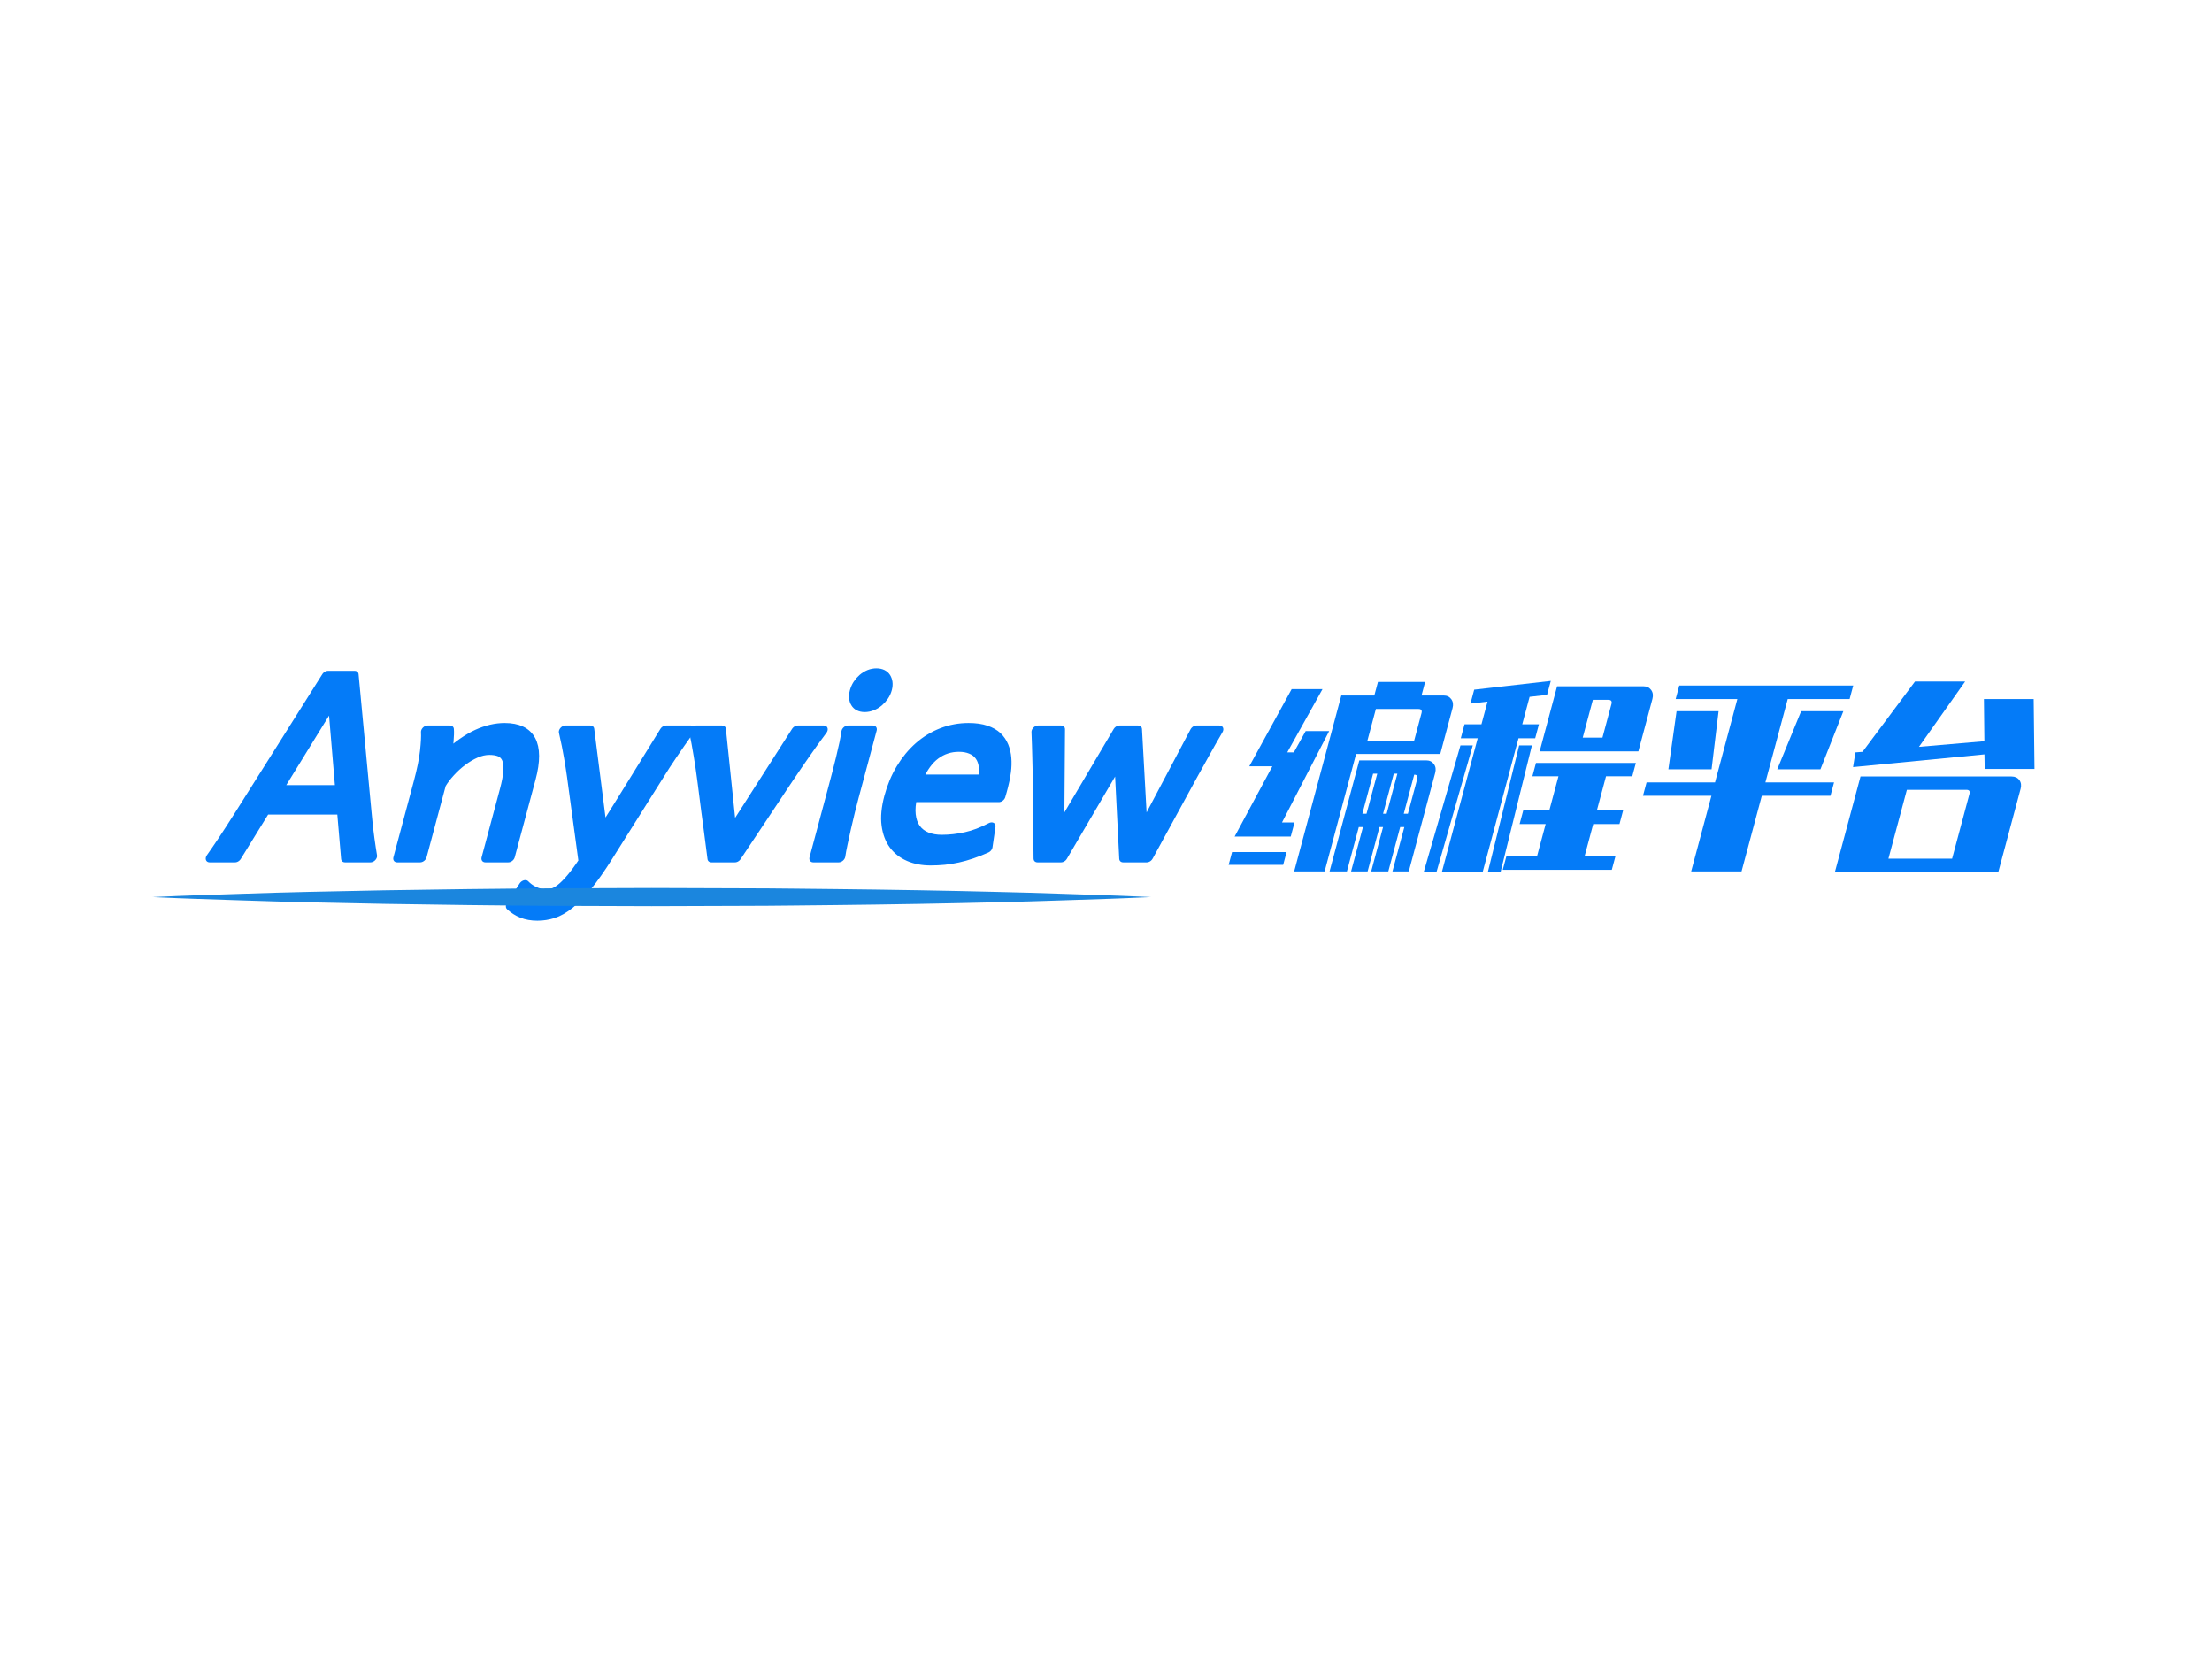 <svg data-noselect="" viewBox="0 0 400 300" width="400" height="300" preserveAspectRatio="none" version="1.1" xmlns="http://www.w3.org/2000/svg" style="background: rgba(255, 255, 255, 0);"><defs></defs> <g id="shape_jAyE8RvSpi" transform="translate(221.739,120.905) rotate(0,81.854,22.688) scale(0.92,0.92)" filter="" style="cursor: move; opacity: 1;"><g><svg xmlns="http://www.w3.org/2000/svg" version="1.1" xmlns:xlink="http://www.w3.org/1999/xlink" overflow="hidden" style="top:0; left: 0" width="163.708" height="45.376" viewBox="0 0 172.279 47.752" preserveAspectRatio="none" data-parent="shape_jAyE8RvSpi"><rect fill="rgba(0,0,0,0)" width="172.279" height="47.752"></rect> <rect opacity="0"></rect><g transform="translate(0 0)" data-width="164.6604"><path fill="rgb(4, 123, 248)" d="M36.97-29.84L36.97-29.84Q38.00-29.84 38.76-29.08L38.76-29.08L38.76-29.08Q39.52-28.32 39.52-27.25L39.52-27.25L39.52-17.74L22.11-17.74L22.11 6.55L15.81 6.55L15.81-29.84L22.64-29.84L22.64-32.64L32.40-32.64L32.40-29.84L36.97-29.84ZM10.41-22.48L15.27-22.48L10.58-3.58L13.17-3.58L13.17-0.66L1.56-0.66L5.47-15.19L0.70-15.19L5.19-31.16L11.57-31.16L7.78-18.07L9.14-18.07L10.41-22.48ZM33.38-20.42L33.38-26.18L33.38-26.18Q33.38-27.05 32.52-27.05L32.52-27.05L23.71-27.05L23.71-20.42L33.38-20.42ZM36.97-16.42L36.97-16.42Q38.00-16.42 38.76-15.66L38.76-15.66L38.76-15.66Q39.52-14.90 39.52-13.83L39.52-13.83L39.52 6.55L36.14 6.55L36.14-2.63L35.28-2.63L35.28 6.55L31.74 6.55L31.74-2.63L31.00-2.63L31.00 6.55L27.58 6.55L27.58-2.63L26.72-2.63L26.72 6.55L23.13 6.55L23.13-16.42L36.97-16.42ZM27.58-5.39L27.58-13.67L26.72-13.67L26.72-5.39L27.58-5.39ZM31.74-5.39L31.74-13.67L31.00-13.67L31.00-5.39L31.74-5.39ZM36.14-5.39L36.14-12.60L36.14-12.60Q36.14-13.46 35.28-13.46L35.28-13.46L35.28-5.39L36.14-5.39ZM1.89 5.19L1.89 2.55L13.17 2.55L13.17 5.19L1.89 5.19Z" transform="translate(0 35.402) skewX(-15)"></path><path fill="rgb(4, 123, 248)" d="M17.12-23.88L17.12-20.99L13.67-20.99L13.67 6.63L5.23 6.63L5.23-20.99L1.73-20.99L1.73-23.88L5.23-23.88L5.23-28.57L1.81-28.16L1.81-31.04L17.17-32.85L17.17-29.97L13.67-29.56L13.67-23.88L17.12-23.88ZM39.19-29.14L39.19-18.28L18.77-18.28L18.77-31.74L36.64-31.74L36.64-31.74Q37.67-31.74 38.43-30.98L38.43-30.98L38.43-30.98Q39.19-30.22 39.19-29.14L39.19-29.14ZM31.00-21.12L31.00-28.07L31.00-28.07Q31.00-28.94 30.13-28.94L30.13-28.94L26.92-28.94L26.92-21.12L31.00-21.12ZM1.48 6.63L2.06-19.51L4.61-19.51L4.12 6.63L1.48 6.63ZM14.20-19.51L16.84-19.51L17.37 6.63L14.74 6.63L14.20-19.51ZM33.88 3.38L40.26 3.38L40.26 6.22L17.70 6.22L17.70 3.38L24.04 3.38L24.04-3.25L18.65-3.25L18.65-6.13L24.04-6.13L24.04-13.13L18.65-13.13L18.65-15.89L39.31-15.89L39.31-13.13L33.88-13.13L33.88-6.13L39.31-6.13L39.31-3.25L33.88-3.25L33.88 3.38Z" transform="translate(41.165 35.402) skewX(-15)"></path><path fill="rgb(4, 123, 248)" d="M15.60 6.55L15.60-9.10L1.44-9.10L1.44-11.86L15.60-11.86L15.60-29.10L2.84-29.10L2.84-31.90L38.82-31.90L38.82-29.10L26.02-29.10L26.02-11.86L40.22-11.86L40.22-9.10L26.02-9.10L26.02 6.55L15.60 6.55ZM12.39-26.59L14.16-14.57L5.23-14.57L3.70-26.59L12.39-26.59ZM36.68-14.57L27.75-14.57L29.47-26.59L38.20-26.59L36.68-14.57Z" transform="translate(82.33 35.402) skewX(-15)"></path><path fill="rgb(4, 123, 248)" d="M29.47-14.65L28.61-17.66L2.14-15.03L1.81-18.07L3.25-18.19L10.21-32.73L20.58-32.73L14.65-19.22L27.87-20.38L25.44-29.10L35.73-29.10L39.77-14.65L29.47-14.65ZM35.44-13.09L35.44-13.09Q36.51-13.09 37.25-12.35L37.25-12.35L37.25-12.35Q38.00-11.61 38.00-10.54L38.00-10.54L38.00 6.63L4.20 6.63L4.20-13.09L35.44-13.09ZM27.70 3.91L27.70-9.51L27.70-9.51Q27.70-10.33 26.84-10.33L26.84-10.33L14.53-10.33L14.53 3.91L27.70 3.91Z" transform="translate(123.495 35.402) skewX(-15)"></path></g></svg></g> <!----></g><g id="shape_I2HXVkenyX" transform="translate(37.249,118.007) rotate(0,100,40.283) scale(0.92,0.92)" filter="" style="cursor: move; opacity: 1;"><g><svg xmlns="http://www.w3.org/2000/svg" version="1.1" xmlns:xlink="http://www.w3.org/1999/xlink" overflow="hidden" style="top:0; left: 0" width="200" height="69.531" viewBox="0 0 200 69.531" preserveAspectRatio="none" data-parent="shape_I2HXVkenyX"><rect fill="rgba(0,0,0,0)" width="200" height="69.531"></rect> <rect opacity="0"></rect><g transform="translate(0 0)" data-width="193.359375"><path fill="rgb(4, 123, 248)" d="M22.95-13.18L16.72-30.88L10.57-13.18L22.95-13.18ZM5.98 0L0.98 0L0.98 0Q1.29-0.73 1.64-1.54L1.64-1.54L1.64-1.54Q1.98-2.34 2.38-3.36L2.38-3.36L2.38-3.36Q2.78-4.37 3.27-5.66L3.27-5.66L3.27-5.66Q3.76-6.96 4.39-8.67L4.39-8.67L14.16-35.64L19.41-35.64L29.17-8.67L29.17-8.67Q29.79-6.96 30.27-5.66L30.27-5.66L30.27-5.66Q30.76-4.37 31.18-3.36L31.18-3.36L31.18-3.36Q31.59-2.34 31.93-1.54L31.93-1.54L31.93-1.54Q32.28-0.73 32.59 0L32.59 0L27.59 0L24.27-9.40L9.25-9.40L5.98 0Z" transform="translate(0 40.234) skewX(-15)" stroke="rgb(4, 123, 248)" stroke-width="2" stroke-linecap="round" stroke-linejoin="round"></path><path fill="rgb(4, 123, 248)" d="M25.63 0L21.12 0L21.12-13.43L21.12-13.43Q21.12-15.72 20.81-17.21L20.81-17.21L20.81-17.21Q20.51-18.70 19.91-19.57L19.91-19.57L19.91-19.57Q19.31-20.43 18.40-20.78L18.40-20.78L18.40-20.78Q17.48-21.12 16.24-21.12L16.24-21.12L16.24-21.12Q14.92-21.12 13.66-20.50L13.66-20.50L13.66-20.50Q12.40-19.87 11.35-18.88L11.35-18.88L11.35-18.88Q10.30-17.90 9.50-16.65L9.50-16.65L9.50-16.65Q8.69-15.41 8.30-14.16L8.30-14.16L8.30 0L3.78 0L3.78-15.01L3.78-15.01Q3.78-18.63 3.38-21.13L3.38-21.13L3.38-21.13Q2.98-23.63 2.56-24.90L2.56-24.90L6.96-24.90L6.96-24.90Q7.10-24.51 7.25-23.89L7.25-23.89L7.25-23.89Q7.40-23.27 7.52-22.58L7.52-22.58L7.52-22.58Q7.64-21.90 7.74-21.24L7.74-21.24L7.93-20.14L7.93-20.14Q10.25-22.92 12.62-24.16L12.62-24.16L12.62-24.16Q14.99-25.39 17.58-25.39L17.58-25.39L17.58-25.39Q21.48-25.39 23.56-22.84L23.56-22.84L23.56-22.84Q25.63-20.29 25.63-15.26L25.63-15.26L25.63 0Z" transform="translate(34.058 40.234) skewX(-15)" stroke="rgb(4, 123, 248)" stroke-width="2" stroke-linecap="round" stroke-linejoin="round"></path><path fill="rgb(4, 123, 248)" d="M21.85-16.24L15.99 0L15.99 0Q14.72 3.52 13.50 5.74L13.50 5.74L13.50 5.74Q12.28 7.96 11.02 9.24L11.02 9.24L11.02 9.24Q9.77 10.52 8.41 11.00L8.41 11.00L8.41 11.00Q7.06 11.47 5.49 11.47L5.49 11.47L5.49 11.47Q3.81 11.47 2.33 10.94L2.33 10.94L2.33 10.94Q0.85 10.40-0.49 9.40L-0.49 9.40L0.98 5.49L0.98 5.49Q1.37 5.81 1.89 6.14L1.89 6.14L1.89 6.14Q2.42 6.47 3.02 6.73L3.02 6.73L3.02 6.73Q3.61 6.98 4.25 7.15L4.25 7.15L4.25 7.15Q4.88 7.32 5.49 7.32L5.49 7.32L5.49 7.32Q6.23 7.32 6.93 7.07L6.93 7.07L6.93 7.07Q7.64 6.81 8.36 6.09L8.36 6.09L8.36 6.09Q9.08 5.37 9.84 4.06L9.84 4.06L9.84 4.06Q10.60 2.76 11.45 0.63L11.45 0.63L4.64-16.24L4.64-16.24Q3.96-17.90 3.05-19.97L3.05-19.97L3.05-19.97Q2.15-22.05 0.73-24.90L0.73-24.90L5.62-24.90L13.50-4.96L13.50-4.96Q13.96-6.27 14.51-7.82L14.51-7.82L14.51-7.82Q15.06-9.38 15.65-11.02L15.65-11.02L15.65-11.02Q16.24-12.67 16.82-14.34L16.82-14.34L16.82-14.34Q17.41-16.02 17.94-17.55L17.94-17.55L17.94-17.55Q19.21-21.17 20.51-24.90L20.51-24.90L25.39-24.90L25.39-24.90Q24.76-23.49 24.24-22.28L24.24-22.28L24.24-22.28Q23.73-21.07 23.29-20.01L23.29-20.01L23.29-20.01Q22.85-18.95 22.50-18.02L22.50-18.02L22.50-18.02Q22.14-17.09 21.85-16.24L21.85-16.24Z" transform="translate(62.988 40.234) skewX(-15)" stroke="rgb(4, 123, 248)" stroke-width="2" stroke-linecap="round" stroke-linejoin="round"></path><path fill="rgb(4, 123, 248)" d="M20.51-24.90L25.63-24.90L25.63-24.90Q25.12-23.85 24.57-22.63L24.57-22.63L24.57-22.63Q24.02-21.41 23.52-20.24L23.52-20.24L23.52-20.24Q23.02-19.07 22.58-18.02L22.58-18.02L22.58-18.02Q22.14-16.97 21.85-16.24L21.85-16.24L21.85-16.24Q21.61-15.65 21.20-14.64L21.20-14.64L21.20-14.64Q20.80-13.62 20.30-12.37L20.30-12.37L20.30-12.37Q19.80-11.11 19.24-9.70L19.24-9.70L19.24-9.70Q18.68-8.30 18.14-6.93L18.14-6.93L18.14-6.93Q16.85-3.71 15.38 0L15.38 0L10.74 0L10.74 0Q9.33-3.54 8.08-6.69L8.08-6.69L8.08-6.69Q7.54-8.03 6.98-9.42L6.98-9.42L6.98-9.42Q6.42-10.82 5.92-12.10L5.92-12.10L5.92-12.10Q5.42-13.38 4.99-14.45L4.99-14.45L4.99-14.45Q4.57-15.53 4.27-16.24L4.27-16.24L4.27-16.24Q3.98-16.97 3.54-18.03L3.54-18.03L3.54-18.03Q3.10-19.09 2.59-20.26L2.59-20.26L2.59-20.26Q2.08-21.44 1.54-22.64L1.54-22.64L1.54-22.64Q1.00-23.85 0.49-24.90L0.49-24.90L5.62-24.90L13.06-4.88L20.51-24.90Z" transform="translate(88.867 40.234) skewX(-15)" stroke="rgb(4, 123, 248)" stroke-width="2" stroke-linecap="round" stroke-linejoin="round"></path><path fill="rgb(4, 123, 248)" d="M3.78-32.84L3.78-32.84L3.78-32.84Q3.78-33.52 4.00-34.12L4.00-34.12L4.00-34.12Q4.22-34.72 4.63-35.17L4.63-35.17L4.63-35.17Q5.03-35.62 5.59-35.88L5.59-35.88L5.59-35.88Q6.15-36.13 6.84-36.13L6.84-36.13L6.84-36.13Q7.52-36.13 8.11-35.88L8.11-35.88L8.11-35.88Q8.69-35.62 9.11-35.17L9.11-35.17L9.11-35.17Q9.52-34.72 9.77-34.12L9.77-34.12L9.77-34.12Q10.01-33.52 10.01-32.84L10.01-32.84L10.01-32.84Q10.01-32.15 9.77-31.56L9.77-31.56L9.77-31.56Q9.52-30.96 9.11-30.51L9.11-30.51L9.11-30.51Q8.69-30.05 8.11-29.80L8.11-29.80L8.11-29.80Q7.52-29.54 6.84-29.54L6.84-29.54L6.84-29.54Q6.15-29.54 5.59-29.80L5.59-29.80L5.59-29.80Q5.03-30.05 4.63-30.51L4.63-30.51L4.63-30.51Q4.22-30.96 4.00-31.56L4.00-31.56L4.00-31.56Q3.78-32.15 3.78-32.84ZM9.16-24.90L9.16-11.60L9.16-11.60Q9.16-10.42 9.19-8.83L9.19-8.83L9.19-8.83Q9.23-7.23 9.29-5.59L9.29-5.59L9.29-5.59Q9.35-3.96 9.44-2.47L9.44-2.47L9.44-2.47Q9.52-0.98 9.64 0L9.64 0L4.64 0L4.64-12.94L4.64-12.94Q4.64-14.72 4.63-16.46L4.63-16.46L4.63-16.46Q4.61-18.19 4.58-19.74L4.58-19.74L4.58-19.74Q4.54-21.29 4.47-22.62L4.47-22.62L4.47-22.62Q4.39-23.95 4.27-24.90L4.27-24.90L9.16-24.90Z" transform="translate(114.99 40.234) skewX(-15)" stroke="rgb(4, 123, 248)" stroke-width="2" stroke-linecap="round" stroke-linejoin="round"></path><path fill="rgb(4, 123, 248)" d="M24.15-11.84L6.84-11.84L6.84-11.84Q6.91-9.69 7.51-8.11L7.51-8.11L7.51-8.11Q8.11-6.52 9.14-5.48L9.14-5.48L9.14-5.48Q10.18-4.44 11.58-3.93L11.58-3.93L11.58-3.93Q12.99-3.42 14.65-3.42L14.65-3.42L14.65-3.42Q17.02-3.42 19.29-3.96L19.29-3.96L19.29-3.96Q21.56-4.49 23.80-5.86L23.80-5.86L24.29-1.83L24.29-1.83Q23.00-1.17 21.75-0.71L21.75-0.71L21.75-0.71Q20.51-0.24 19.26 0.05L19.26 0.05L19.26 0.05Q18.02 0.34 16.74 0.48L16.74 0.48L16.74 0.48Q15.45 0.61 14.04 0.61L14.04 0.61L14.04 0.61Q11.69 0.61 9.57-0.21L9.57-0.21L9.57-0.21Q7.45-1.03 5.83-2.62L5.83-2.62L5.83-2.62Q4.22-4.22 3.27-6.59L3.27-6.59L3.27-6.59Q2.32-8.96 2.32-12.08L2.32-12.08L2.32-12.08Q2.32-15.11 3.14-17.57L3.14-17.57L3.14-17.57Q3.96-20.02 5.47-21.77L5.47-21.77L5.47-21.77Q6.98-23.51 9.16-24.45L9.16-24.45L9.16-24.45Q11.33-25.39 14.04-25.39L14.04-25.39L14.04-25.39Q16.04-25.39 17.58-24.91L17.58-24.91L17.58-24.91Q19.12-24.44 20.24-23.60L20.24-23.60L20.24-23.60Q21.36-22.75 22.12-21.63L22.12-21.63L22.12-21.63Q22.88-20.51 23.33-19.21L23.33-19.21L23.33-19.21Q23.78-17.92 23.97-16.52L23.97-16.52L23.97-16.52Q24.17-15.11 24.17-13.75L24.17-13.75L24.17-12.79L24.17-12.79Q24.17-12.18 24.15-11.84L24.15-11.84ZM13.67-21.73L13.67-21.73L13.67-21.73Q10.99-21.73 9.28-20.15L9.28-20.15L9.28-20.15Q7.57-18.58 7.03-15.26L7.03-15.26L19.78-15.26L19.78-15.26Q19.78-16.82 19.32-18.03L19.32-18.03L19.32-18.03Q18.87-19.24 18.05-20.07L18.05-20.07L18.05-20.07Q17.24-20.90 16.11-21.31L16.11-21.31L16.11-21.31Q14.99-21.73 13.67-21.73Z" transform="translate(128.784 40.234) skewX(-15)" stroke="rgb(4, 123, 248)" stroke-width="2" stroke-linecap="round" stroke-linejoin="round"></path><path fill="rgb(4, 123, 248)" d="M17.09-24.90L20.75-24.90L27.10-5.25L32.23-24.90L36.74-24.90L36.74-24.90Q36.30-23.51 35.97-22.40L35.97-22.40L35.97-22.40Q35.64-21.29 35.35-20.28L35.35-20.28L35.35-20.28Q35.06-19.26 34.78-18.30L34.78-18.30L34.78-18.30Q34.50-17.33 34.18-16.24L34.18-16.24L29.66 0L25.02 0L18.92-19.17L12.82 0L8.18 0L3.66-16.24L3.66-16.24Q3.39-17.21 3.11-18.16L3.11-18.16L3.11-18.16Q2.83-19.12 2.53-20.14L2.53-20.14L2.53-20.14Q2.22-21.17 1.88-22.34L1.88-22.34L1.88-22.34Q1.54-23.51 1.10-24.90L1.10-24.90L5.62-24.90L10.74-5.25L17.09-24.90Z" transform="translate(155.518 40.234) skewX(-15)" stroke="rgb(4, 123, 248)" stroke-width="2" stroke-linecap="round" stroke-linejoin="round"></path></g></svg></g> <!----></g><g id="shape_bafM2FpSqD" transform="translate(27.608,160.582) rotate(0,98.095,1.785) scale(0.92,0.92)" filter="" style="cursor: move; opacity: 1;"><g><rect fill="rgba(0,0,0,0)" width="216.19" height="23.57" x="-10" y="-10"></rect><svg version="1.1" id="图层_1" x="0px" y="0px" width="196.19" height="3.57" viewBox="0 98.181 200 3.639" enable-background="new 0 98.181 200 3.639" xml:space="preserve" xmlns="http://www.w3.org/2000/svg" xmlns:xlink="http://www.w3.org/1999/xlink" xmlns:xml="http://www.w3.org/XML/1998/namespace" preserveAspectRatio="none" data-parent="shape_bafM2FpSqD">
  <path fill="#1b86de" d="M0,100c0,0,0.781-0.034,2.245-0.099c1.467-0.056,3.615-0.177,6.349-0.254
	c5.469-0.155,13.281-0.482,22.656-0.688c4.688-0.098,9.766-0.202,15.137-0.313c5.371-0.078,11.035-0.16,16.894-0.245
	c5.86-0.047,11.914-0.149,18.067-0.157c6.152-0.021,12.402-0.042,18.653-0.063c6.249,0.021,12.499,0.041,18.651,0.063
	c6.152,0,12.207,0.108,18.066,0.154c11.719,0.127,22.656,0.322,32.03,0.558c9.375,0.203,17.188,0.535,22.655,0.69
	c2.734,0.078,4.883,0.199,6.35,0.256C199.219,99.966,200,100,200,100s-0.781,0.034-2.245,0.099
	c-1.467,0.057-3.614,0.178-6.349,0.256c-5.469,0.155-13.281,0.487-22.656,0.69c-9.374,0.234-20.313,0.432-32.029,0.559
	c-5.861,0.047-11.914,0.153-18.068,0.154c-6.151,0.021-12.401,0.041-18.65,0.063c-6.251-0.021-12.501-0.043-18.653-0.063
	c-6.153-0.007-12.207-0.108-18.067-0.157c-5.858-0.084-11.522-0.166-16.894-0.244c-5.371-0.111-10.449-0.217-15.137-0.313
	c-9.375-0.205-17.188-0.532-22.656-0.688c-2.733-0.077-4.882-0.198-6.349-0.254C0.781,100.034,0,100,0,100z" class=""></path>
</svg></g> <!----></g>  <!----></svg>